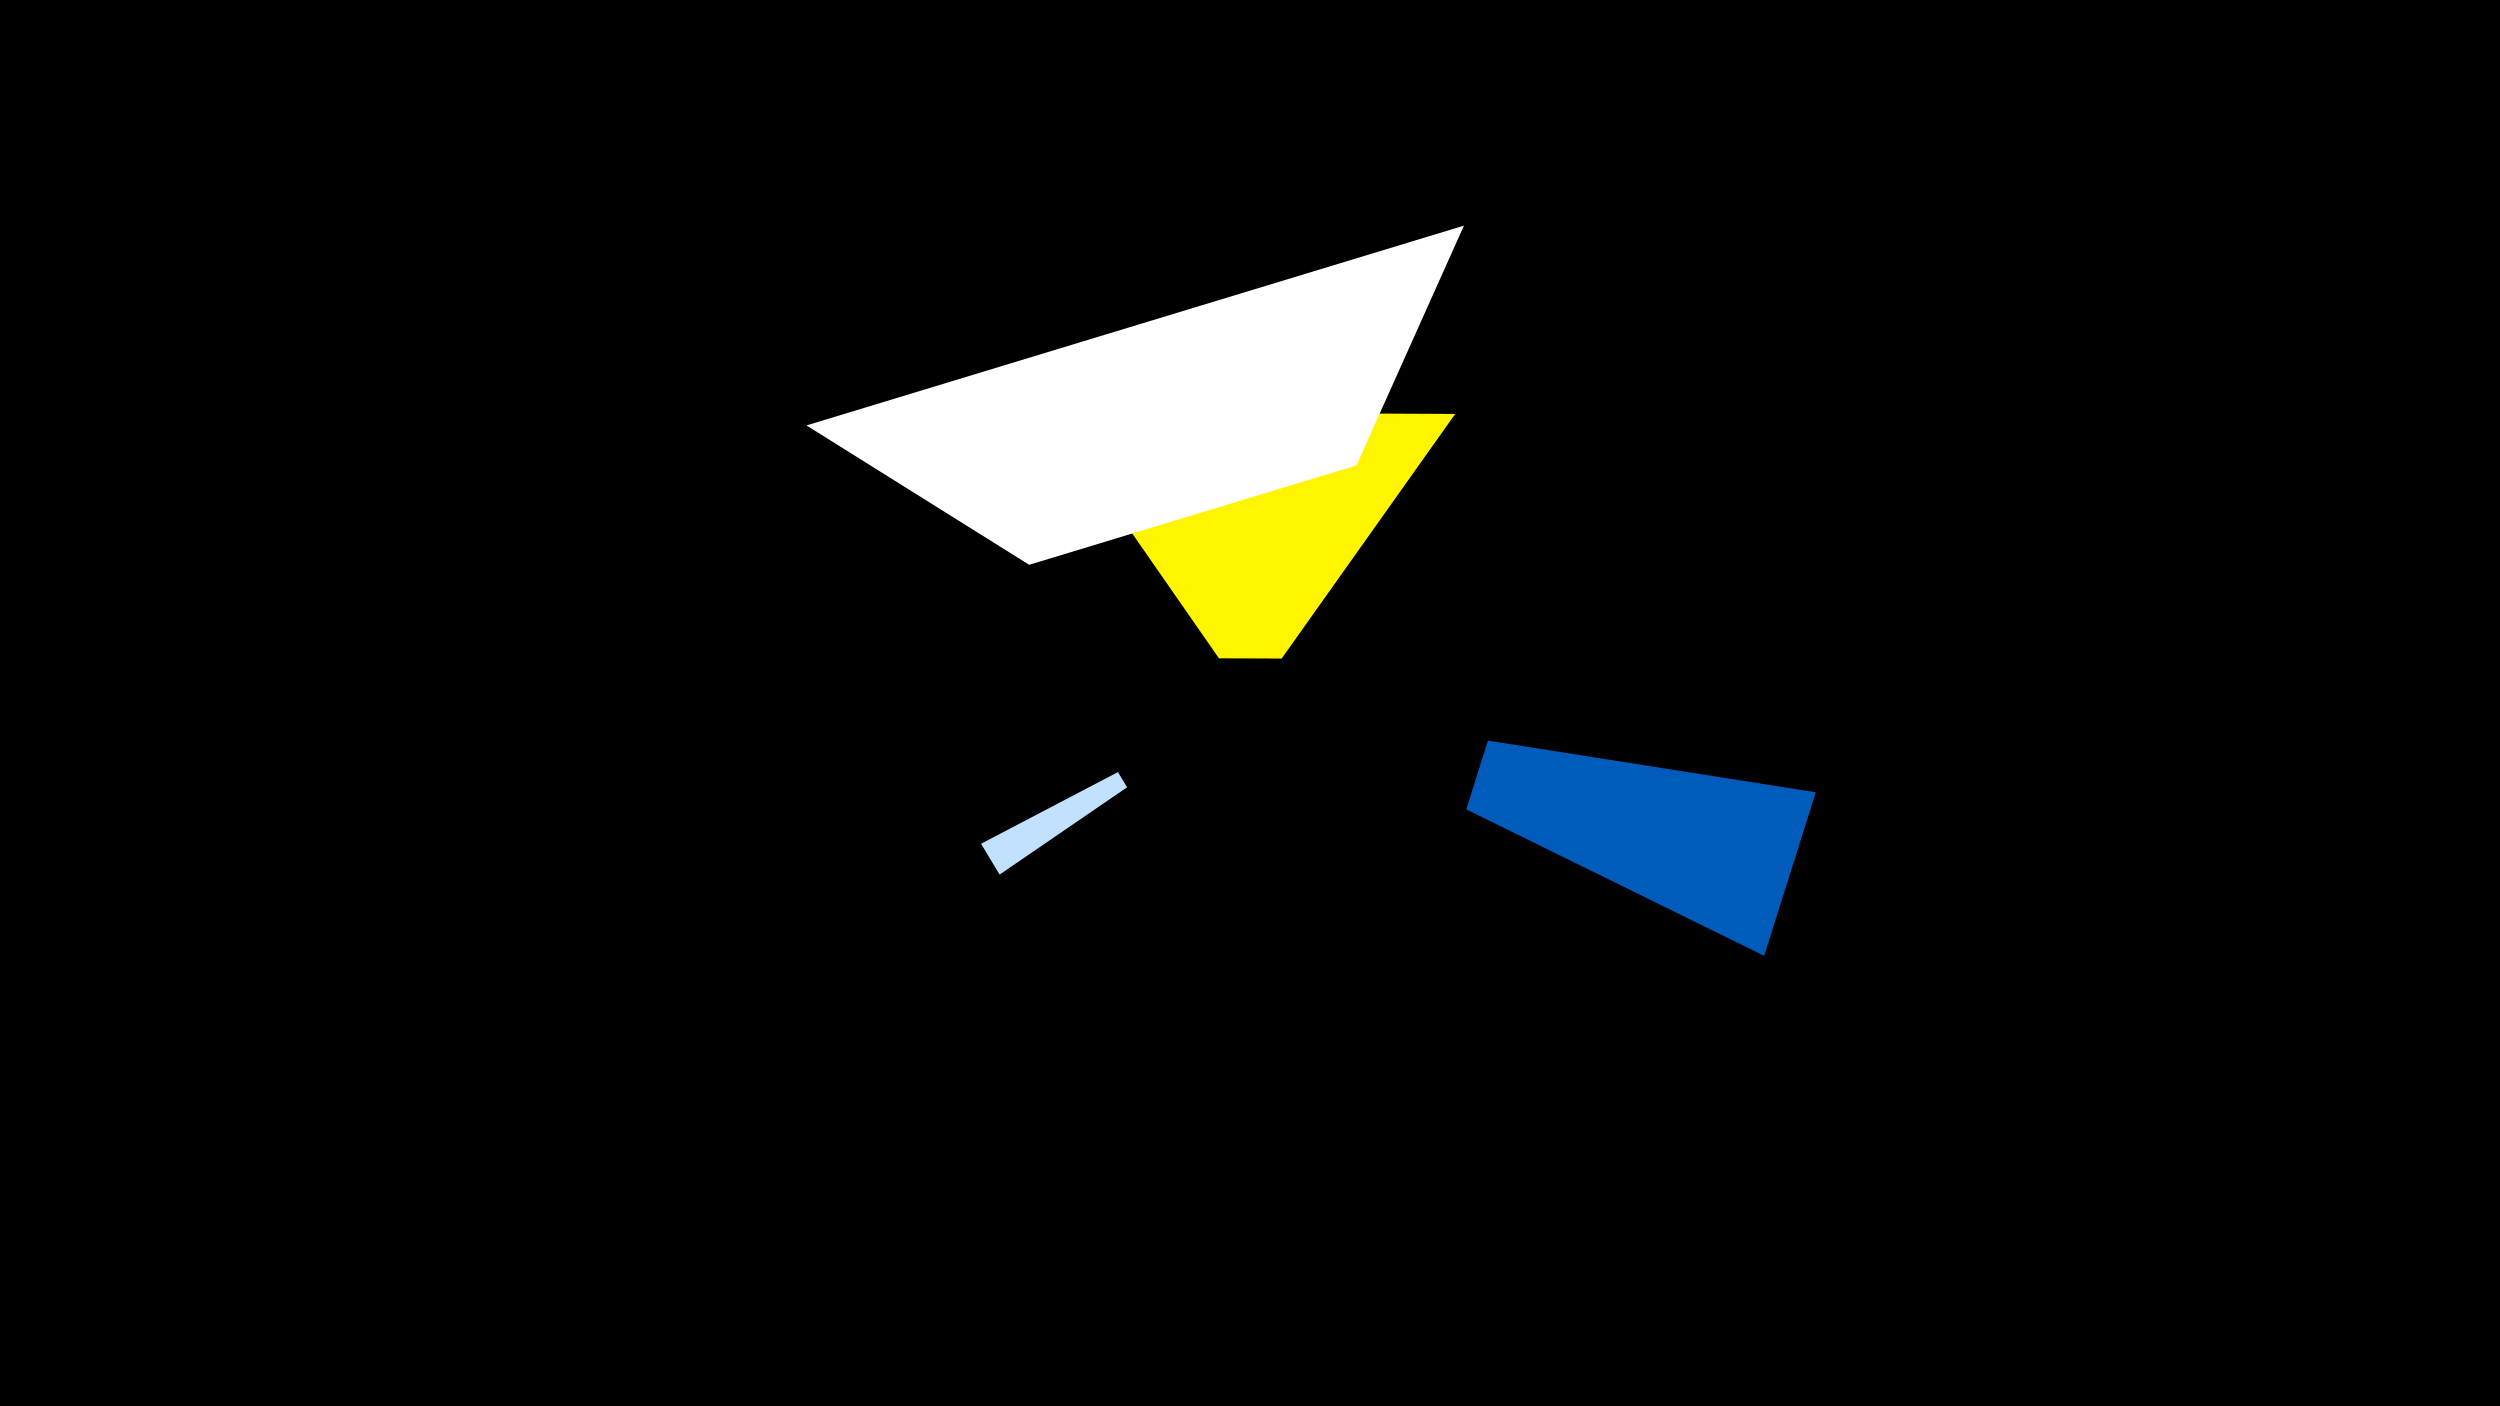 <svg width="1200" height="675" viewBox="-500 -500 1200 675" xmlns="http://www.w3.org/2000/svg"><title>19221</title><path d="M-500-500h1200v675h-1200z" fill="#000"/><path d="M2.9-302.3l195.6 1-83.3 117.4-30.1-0.1z" fill="#fff500"/><path d="M-112.9-295.8l315.6-95.9-51.6 115.1-157.1 47.7z" fill="#fff"/><path d="M-29.1-95l8.9 14.8 61.2-41.9-4.4-7.3z" fill="#c2e1ff"/><path d="M346.8-41.2l24.8-78.5-157.4-24.8-10.4 33z" fill="#005bbb"/></svg>